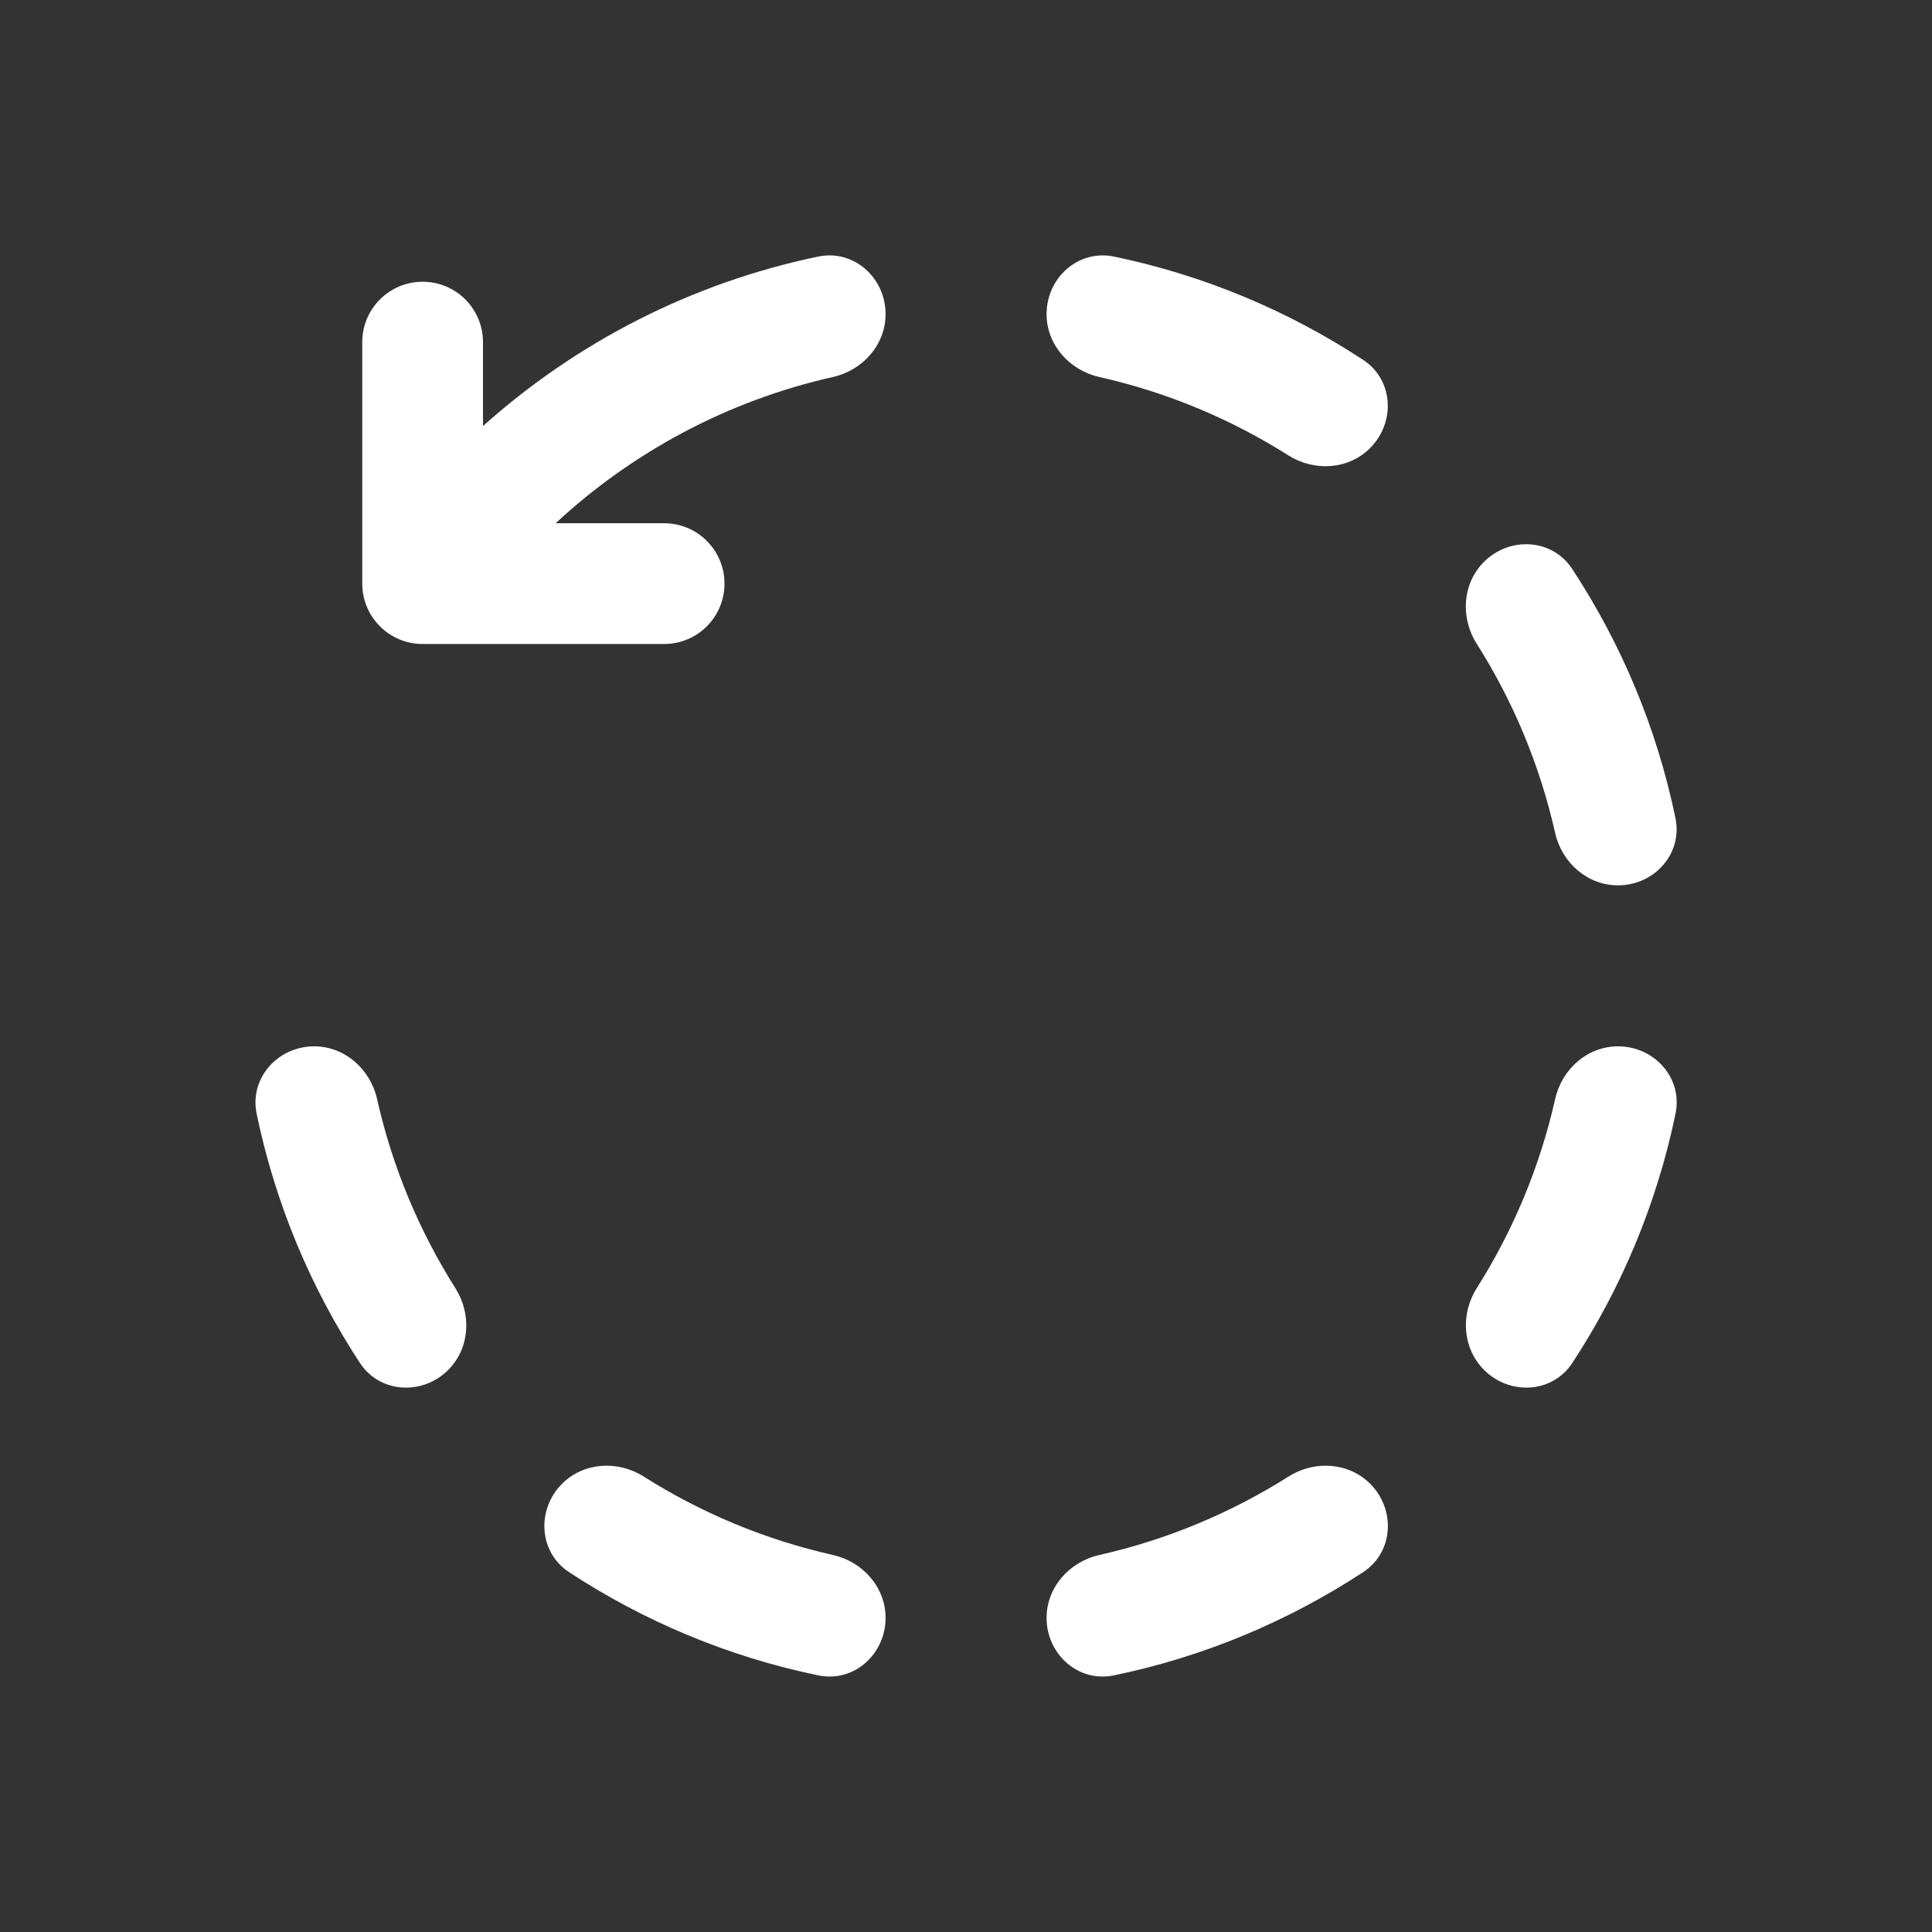 <svg width="24" height="24" viewBox="0 0 24 24" fill="none" xmlns="http://www.w3.org/2000/svg">
<rect x="0" y="0" width="24" height="24" fill="#333333" stroke="none"/>
<path d="M13.838 3.187C13.395 3.096 13.001 3.45 13.001 3.902C13.001 4.282 13.284 4.599 13.655 4.683C14.501 4.873 15.294 5.207 16.005 5.657C16.326 5.86 16.75 5.836 17.019 5.567C17.339 5.247 17.311 4.718 16.933 4.47C16.006 3.862 14.96 3.42 13.838 3.187ZM11.001 3.902C11.001 4.282 10.719 4.599 10.348 4.683C9.036 4.978 7.854 5.617 6.902 6.5H8.25C8.665 6.5 9 6.836 9 7.25C9 7.664 8.665 8 8.25 8H5.25C4.836 8 4.5 7.664 4.5 7.25V4.25C4.5 3.836 4.836 3.5 5.25 3.5C5.665 3.5 6 3.836 6 4.25V5.292C7.158 4.256 8.586 3.515 10.165 3.187C10.607 3.096 11.001 3.45 11.001 3.902ZM3.903 12.998C4.283 12.998 4.6 13.281 4.684 13.652C4.874 14.499 5.208 15.292 5.658 16.004C5.861 16.325 5.837 16.749 5.568 17.018C5.248 17.337 4.719 17.309 4.471 16.931C3.863 16.004 3.421 14.958 3.188 13.835C3.097 13.392 3.451 12.998 3.903 12.998ZM10.348 19.317C10.719 19.401 11.001 19.718 11.001 20.098C11.001 20.55 10.607 20.904 10.165 20.812C9.042 20.58 7.996 20.138 7.068 19.529C6.691 19.281 6.663 18.752 6.982 18.432C7.251 18.163 7.675 18.139 7.996 18.342C8.708 18.793 9.501 19.126 10.348 19.317ZM16.007 18.342C16.328 18.139 16.752 18.163 17.021 18.432C17.34 18.752 17.312 19.28 16.935 19.529C16.007 20.137 14.961 20.58 13.838 20.812C13.395 20.904 13.001 20.55 13.001 20.098C13.001 19.718 13.284 19.401 13.655 19.317C14.502 19.126 15.295 18.792 16.007 18.342ZM19.319 13.652C19.402 13.281 19.719 12.998 20.1 12.998C20.552 12.998 20.906 13.392 20.814 13.835C20.581 14.957 20.14 16.004 19.532 16.931C19.284 17.309 18.754 17.337 18.435 17.017C18.166 16.748 18.141 16.325 18.344 16.003C18.794 15.292 19.128 14.499 19.319 13.652ZM18.343 7.995C18.14 7.674 18.165 7.25 18.433 6.981C18.753 6.661 19.282 6.689 19.53 7.067C20.139 7.994 20.581 9.04 20.813 10.162C20.905 10.605 20.551 10.998 20.099 10.998C19.719 10.998 19.401 10.716 19.318 10.345C19.127 9.498 18.794 8.706 18.343 7.995Z" fill="#ffffff"/>
</svg>
